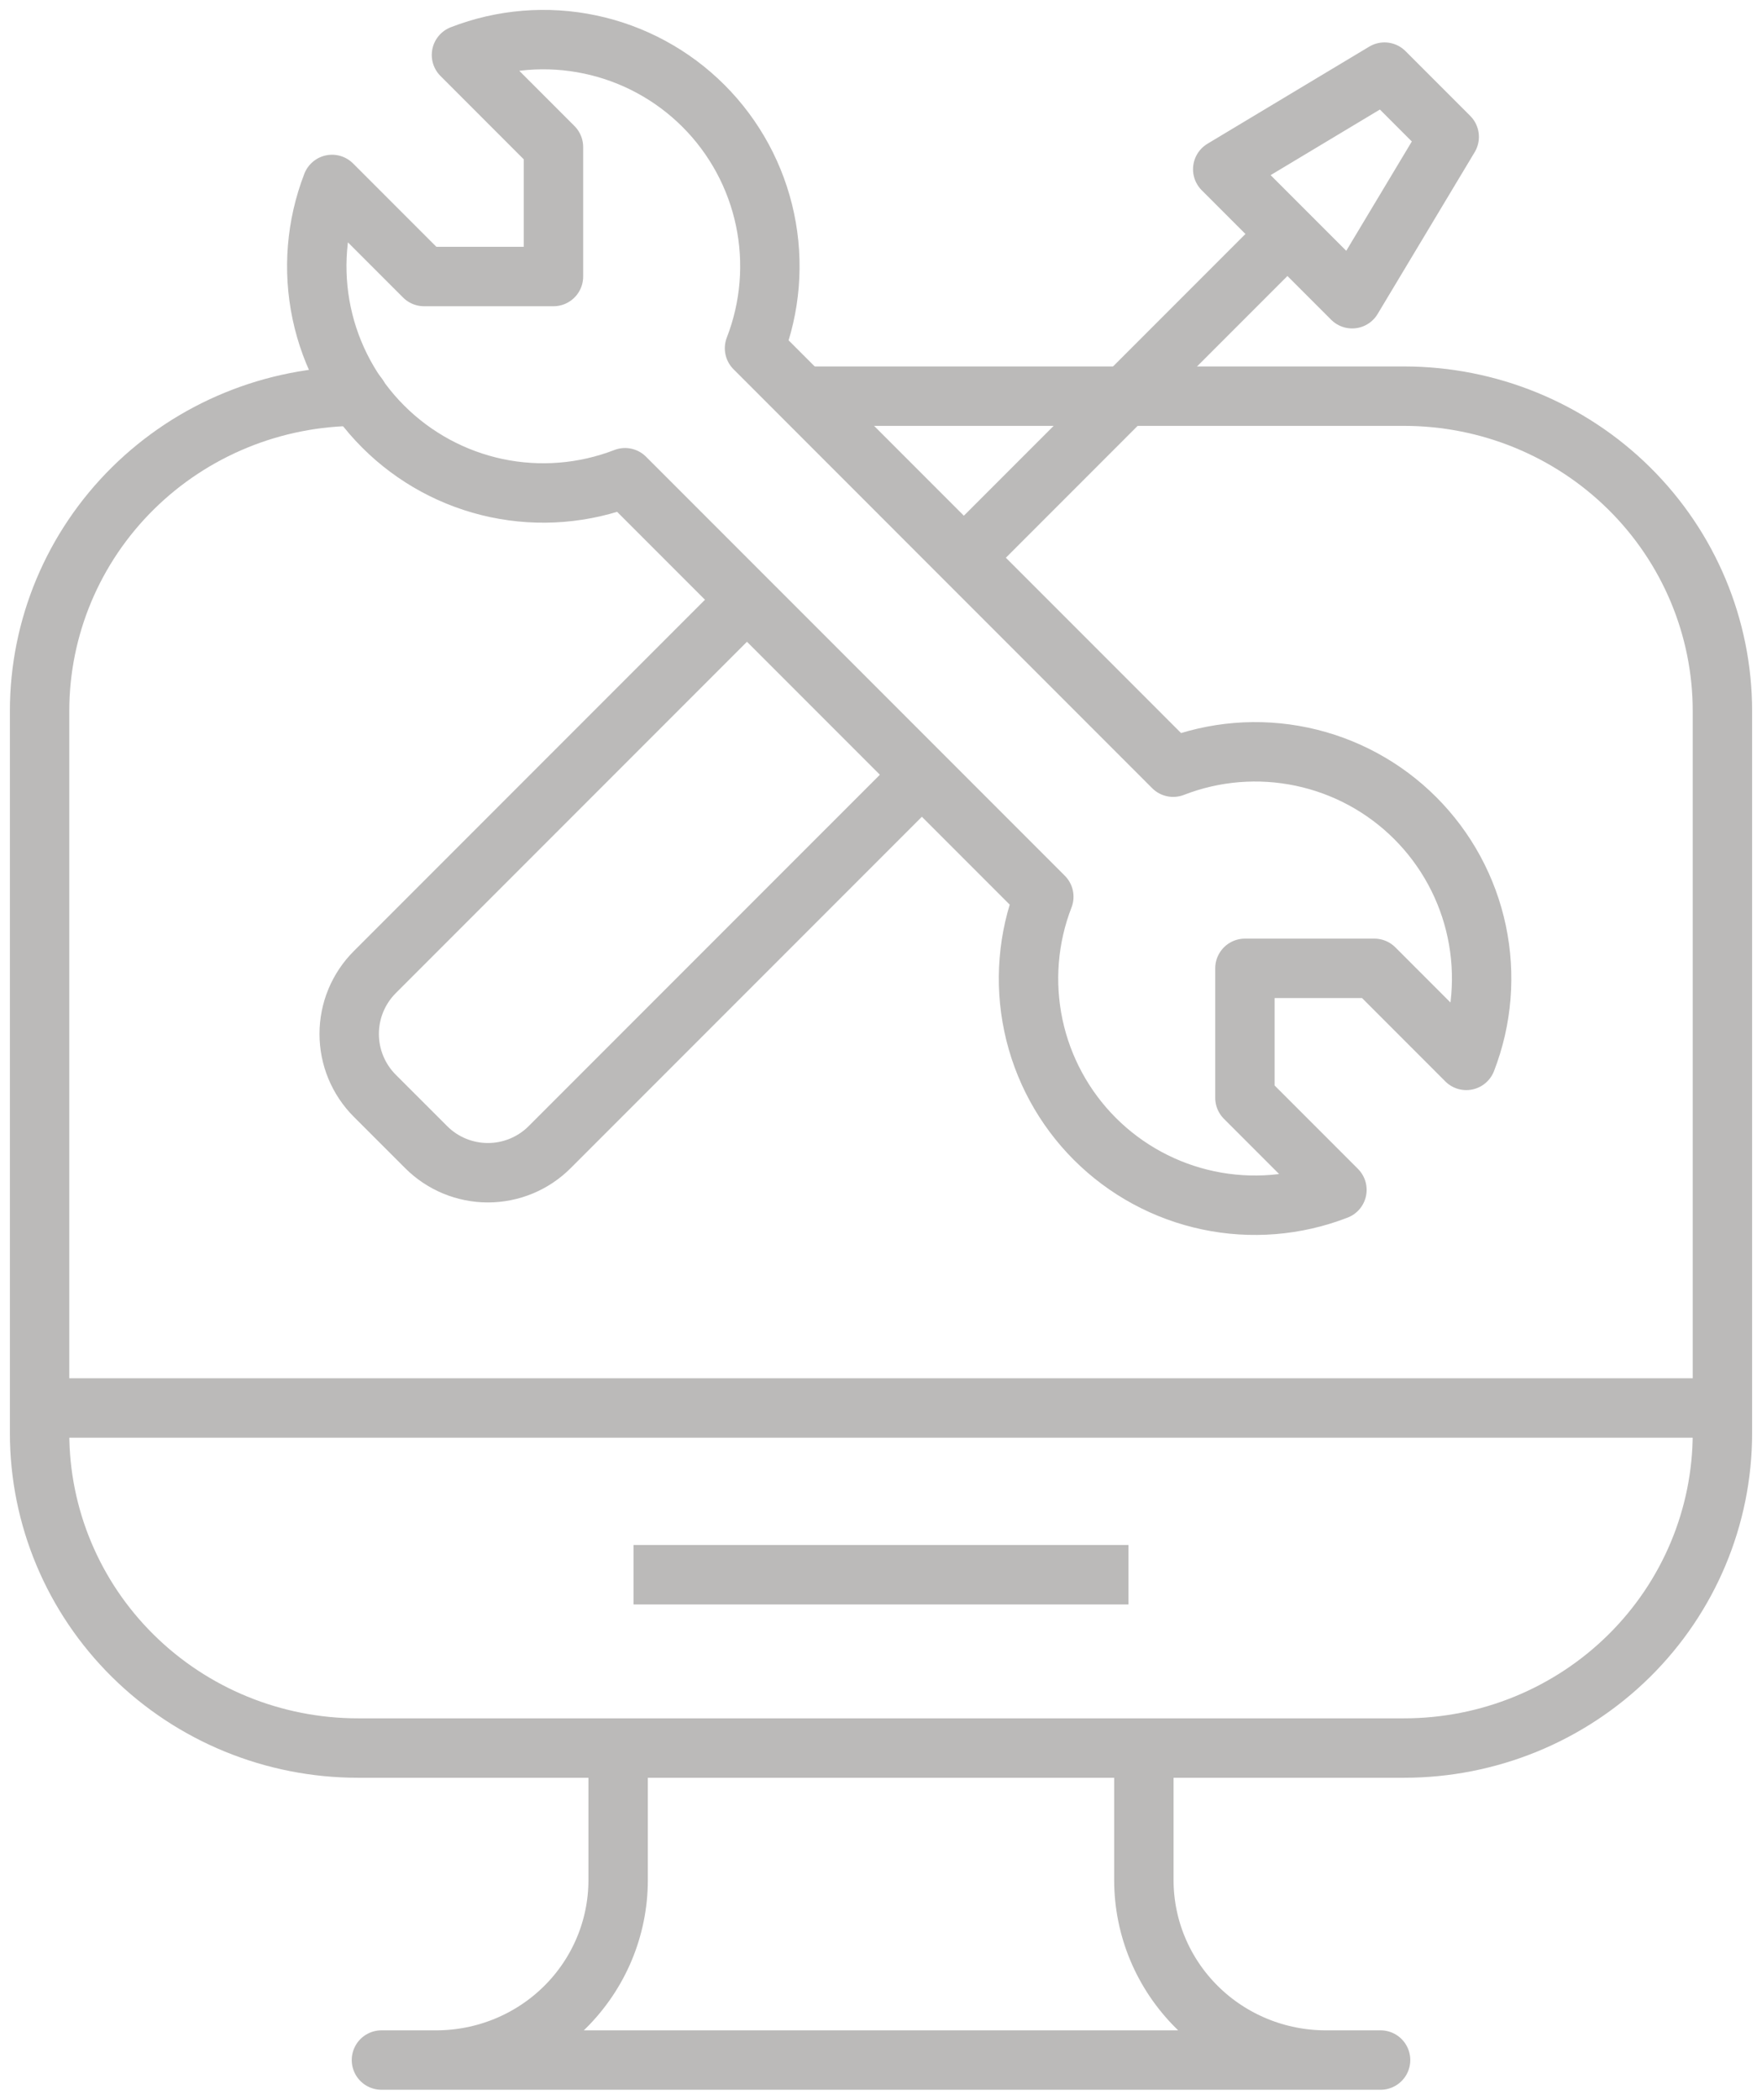 <svg width="89" height="106" viewBox="0 0 89 106" fill="none" xmlns="http://www.w3.org/2000/svg">
<path d="M48.688 28.154L65.03 11.812M68.298 15.081L61.761 8.544L69.932 3.641L73.201 6.91L68.298 15.081ZM19.354 21.536C17.785 19.968 16.705 17.978 16.247 15.807C15.789 13.637 15.971 11.38 16.772 9.312L21.42 13.96H27.956V7.423L23.309 2.775C25.378 1.972 27.635 1.788 29.806 2.246C31.977 2.703 33.969 3.782 35.538 5.351C37.107 6.921 38.185 8.912 38.642 11.084C39.099 13.255 38.915 15.512 38.111 17.581L59.258 38.731C61.326 37.927 63.584 37.743 65.755 38.2C67.927 38.657 69.918 39.735 71.487 41.304C73.056 42.873 74.136 44.864 74.593 47.036C75.05 49.207 74.867 51.465 74.064 53.533L69.419 48.886H62.882V55.422L67.53 60.07C65.462 60.873 63.205 61.057 61.034 60.6C58.863 60.143 56.872 59.065 55.303 57.497C53.734 55.928 52.655 53.938 52.197 51.767C51.739 49.596 51.922 47.339 52.724 45.271L31.571 24.118C29.504 24.917 27.248 25.099 25.079 24.641C22.91 24.182 20.921 23.104 19.354 21.536Z" stroke="#BBBAB9" stroke-width="3" stroke-linecap="round" stroke-linejoin="round"/>
<path d="M46.084 39.593L27.767 57.909C27.358 58.32 26.871 58.645 26.335 58.868C25.799 59.09 25.225 59.204 24.645 59.204C24.064 59.204 23.49 59.09 22.954 58.868C22.418 58.645 21.931 58.32 21.522 57.909L18.933 55.321C18.522 54.911 18.197 54.424 17.974 53.888C17.752 53.352 17.638 52.778 17.638 52.197C17.638 51.617 17.752 51.043 17.974 50.507C18.197 49.971 18.522 49.484 18.933 49.075L37.249 30.759" stroke="#BBBAB9" stroke-width="3" stroke-linecap="round" stroke-linejoin="round"/>
<path d="M18.081 20C13.816 20 9.726 21.674 6.71 24.655C3.694 27.635 2 31.677 2 35.892V72.357C2 76.572 3.694 80.614 6.71 83.594C9.726 86.575 13.816 88.249 18.081 88.249H70.919C75.184 88.249 79.274 86.575 82.29 83.594C85.306 80.614 87 76.572 87 72.357V35.892C87 31.677 85.306 27.635 82.29 24.655C79.274 21.674 75.184 20 70.919 20H40.958M2 71.081H87M31.222 88.249V94.919C31.222 97.327 30.253 99.637 28.53 101.34C26.807 103.043 24.47 104 22.032 104H19.276M57.778 88.249V94.919C57.778 97.327 58.746 99.637 60.47 101.34C62.193 103.043 64.53 104 66.968 104H69.724M19.267 104H69.734" stroke="#BBBAB9" stroke-width="3" stroke-linecap="round" stroke-linejoin="round"/>
<line x1="32" y1="79.5" x2="57" y2="79.5" stroke="#BBBAB9" stroke-width="3"/>
</svg>
